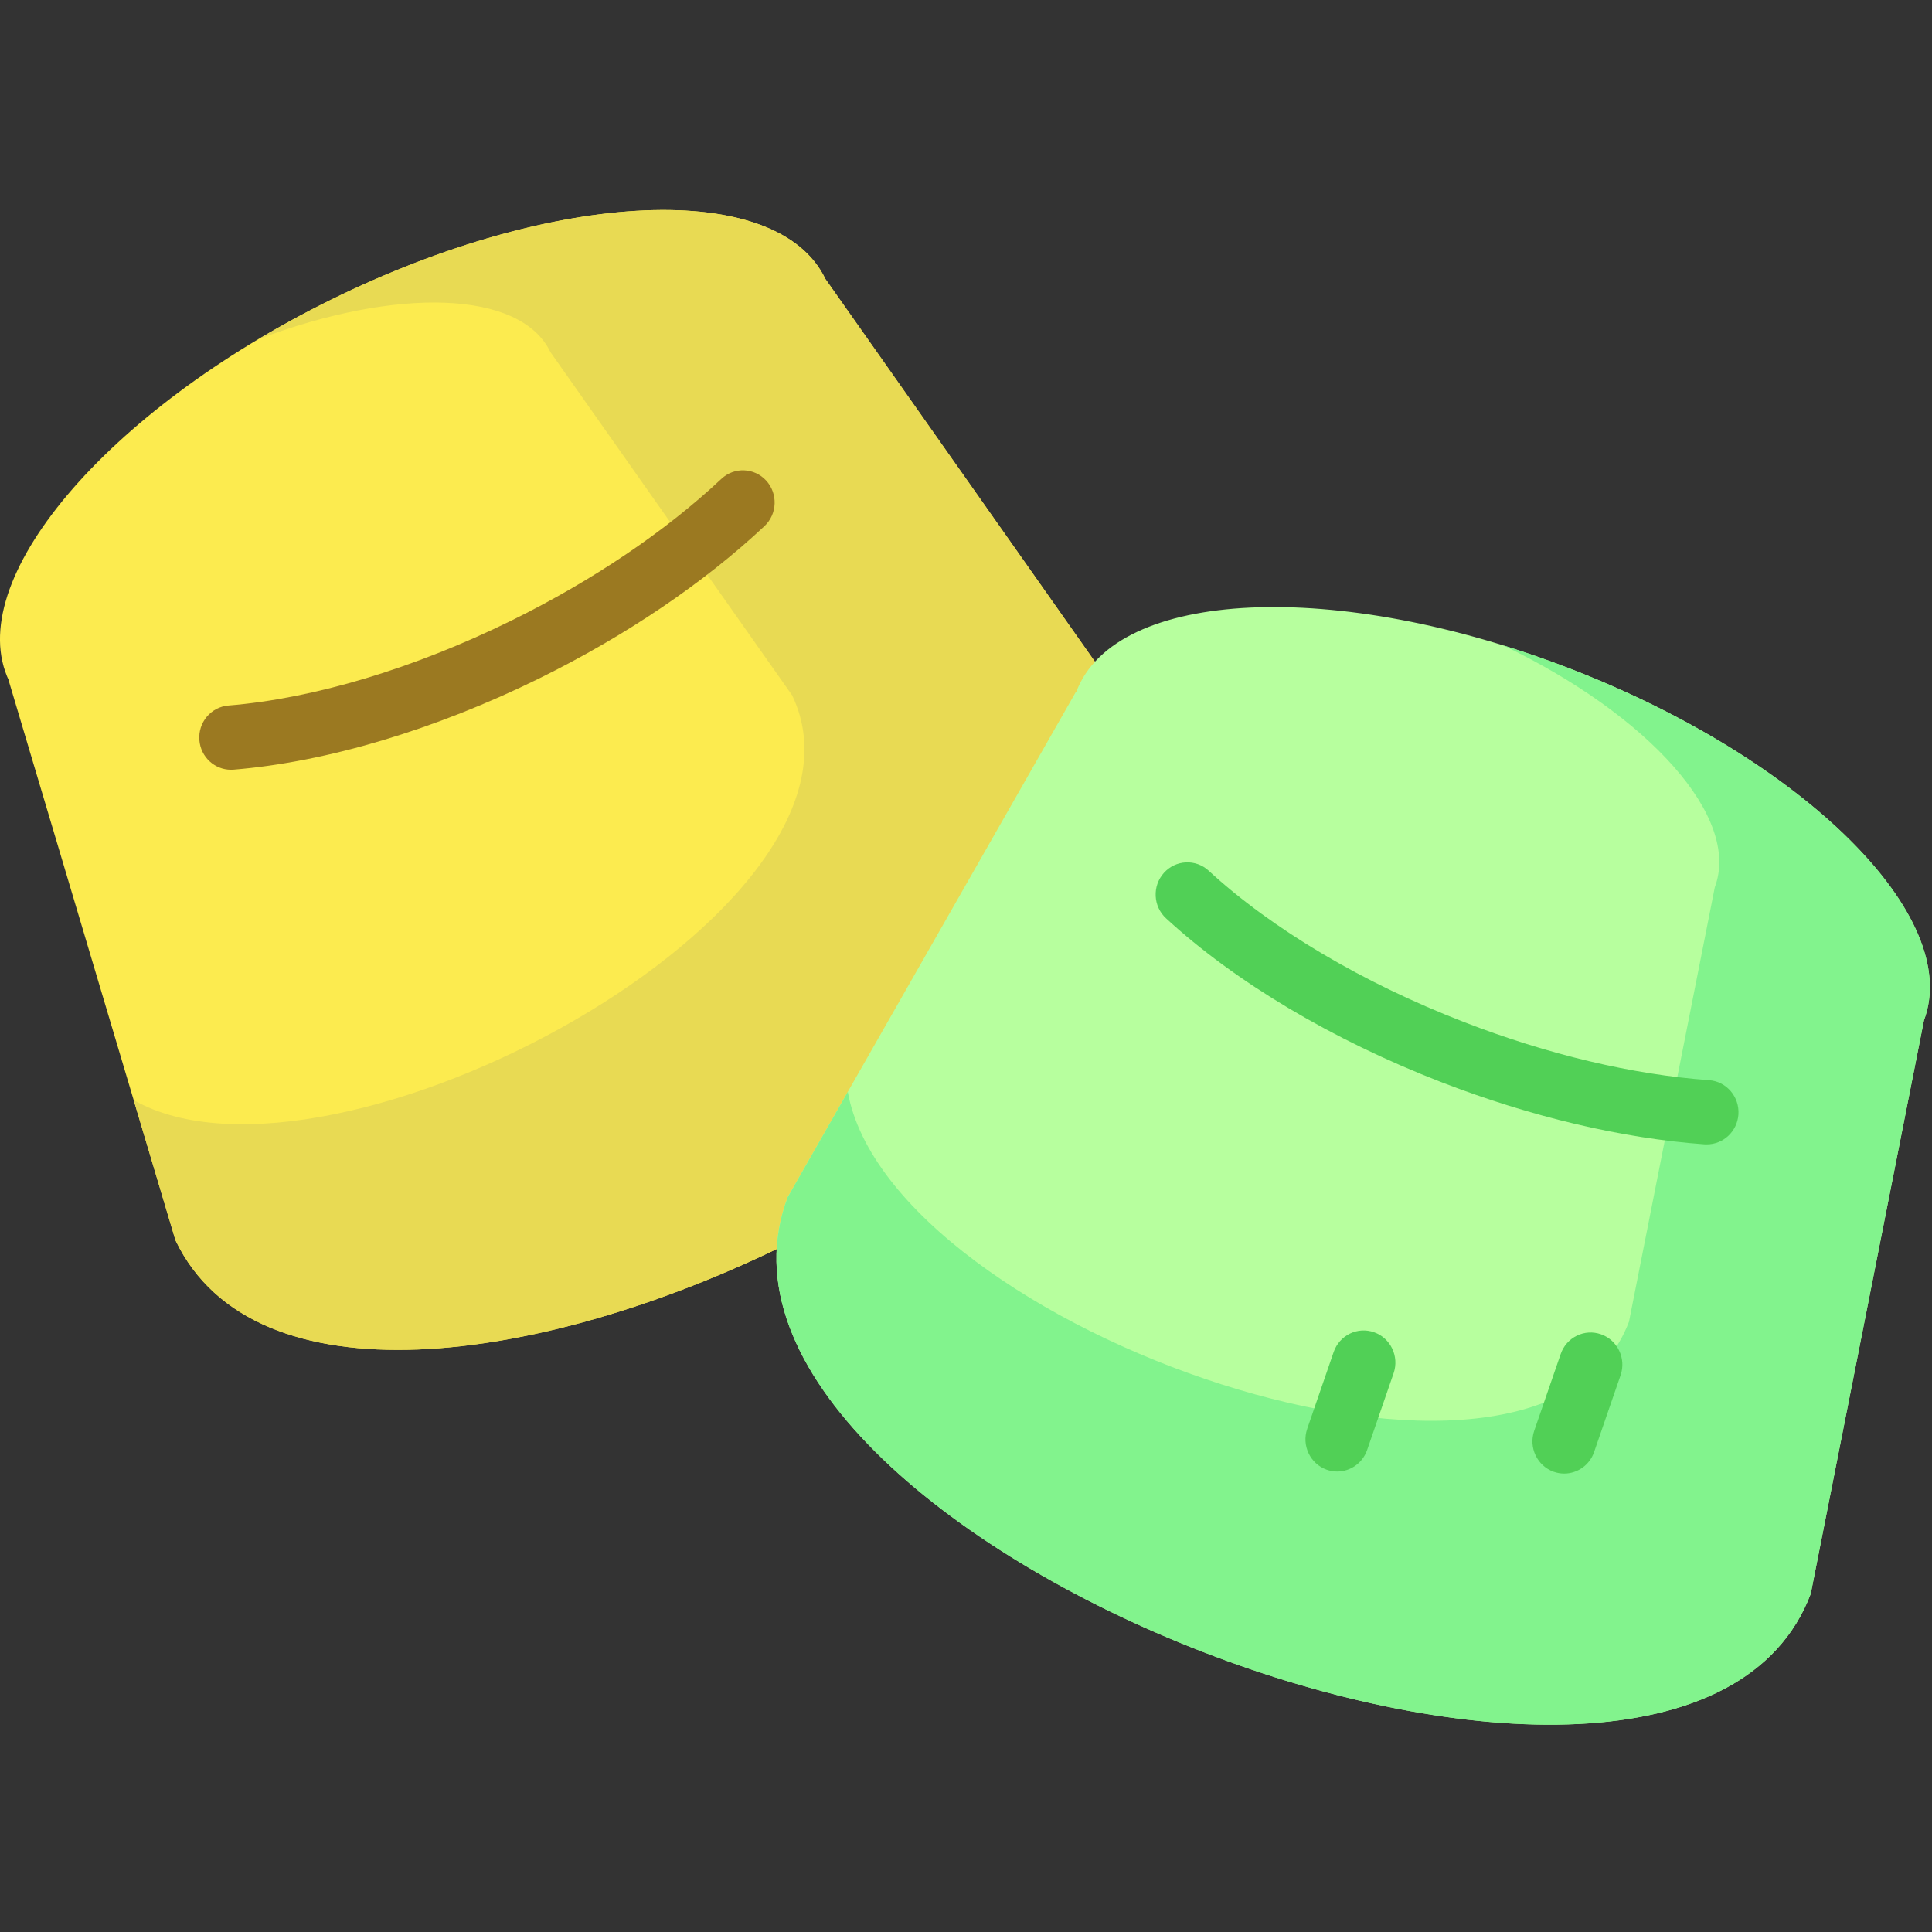 <svg width="46" height="46" viewBox="0 0 46 46" fill="none" xmlns="http://www.w3.org/2000/svg">
<rect x="0" y="0" width="46" height="46" fill="#333333" stroke="none"/>
<path d="M19.651 6.641C18.515 4.272 13.244 4.494 7.877 7.138C2.511 9.782 -0.919 13.845 0.217 16.215L0.211 16.218L4.177 29.53C7.932 37.364 31.388 25.808 27.633 17.975L19.651 6.641Z" fill="#FCEB4F"/>
<path d="M27.634 17.975L19.652 6.641C18.516 4.272 13.245 4.494 7.878 7.138C7.277 7.434 6.701 7.75 6.151 8.077C9.445 6.829 12.397 6.905 13.107 8.386L18.861 16.556C21.292 21.629 7.898 28.865 3.184 26.194L4.178 29.53C7.933 37.364 31.389 25.808 27.634 17.975Z" fill="#E8DA53"/>
<path d="M5.499 18.327C5.109 18.327 4.778 18.023 4.747 17.622C4.713 17.201 5.023 16.832 5.439 16.798C7.471 16.633 9.865 15.914 12.181 14.773C14.111 13.822 15.838 12.656 17.175 11.402C17.481 11.114 17.959 11.133 18.243 11.443C18.526 11.754 18.508 12.238 18.202 12.526C16.757 13.881 14.903 15.135 12.842 16.151C10.36 17.373 7.775 18.145 5.56 18.325C5.54 18.326 5.519 18.327 5.499 18.327Z" fill="#9B7921"/>
<path d="M45.809 24.292C46.737 21.831 42.971 18.086 37.398 15.926C31.825 13.767 26.554 14.011 25.626 16.471L25.619 16.469L18.753 28.507C15.685 36.642 40.045 46.081 43.113 37.946L45.809 24.292Z" fill="#B7FF9E"/>
<path d="M37.398 15.926C36.861 15.718 36.327 15.533 35.799 15.369C39.264 17.037 41.454 19.465 40.829 21.124L38.786 31.467C36.672 37.074 21.205 31.66 20.185 25.997L18.753 28.508C15.685 36.643 40.045 46.082 43.113 37.947L45.809 24.292C46.737 21.831 42.971 18.085 37.398 15.926Z" fill="#82F38D"/>
<path d="M40.638 27.247C40.62 27.247 40.602 27.247 40.584 27.246C38.619 27.105 36.45 26.591 34.309 25.762C31.732 24.763 29.407 23.38 27.763 21.865C27.454 21.581 27.431 21.096 27.712 20.783C27.993 20.47 28.471 20.447 28.779 20.732C30.287 22.121 32.443 23.399 34.848 24.331C36.852 25.108 38.872 25.587 40.69 25.718C41.106 25.747 41.42 26.114 41.391 26.536C41.362 26.939 41.031 27.247 40.638 27.247Z" fill="#51D056"/>
<path d="M37.242 35.085C37.159 35.085 37.075 35.071 36.993 35.042C36.599 34.902 36.391 34.465 36.529 34.066L37.159 32.24C37.296 31.84 37.727 31.63 38.121 31.77C38.515 31.909 38.723 32.346 38.585 32.745L37.955 34.571C37.847 34.887 37.554 35.085 37.242 35.085Z" fill="#51D056"/>
<path d="M31.838 35.036C31.755 35.036 31.671 35.022 31.588 34.993C31.195 34.853 30.987 34.416 31.125 34.017L31.754 32.191C31.892 31.792 32.323 31.581 32.717 31.721C33.111 31.86 33.319 32.297 33.181 32.697L32.551 34.523C32.442 34.838 32.15 35.036 31.838 35.036Z" fill="#51D056"/>
</svg>
